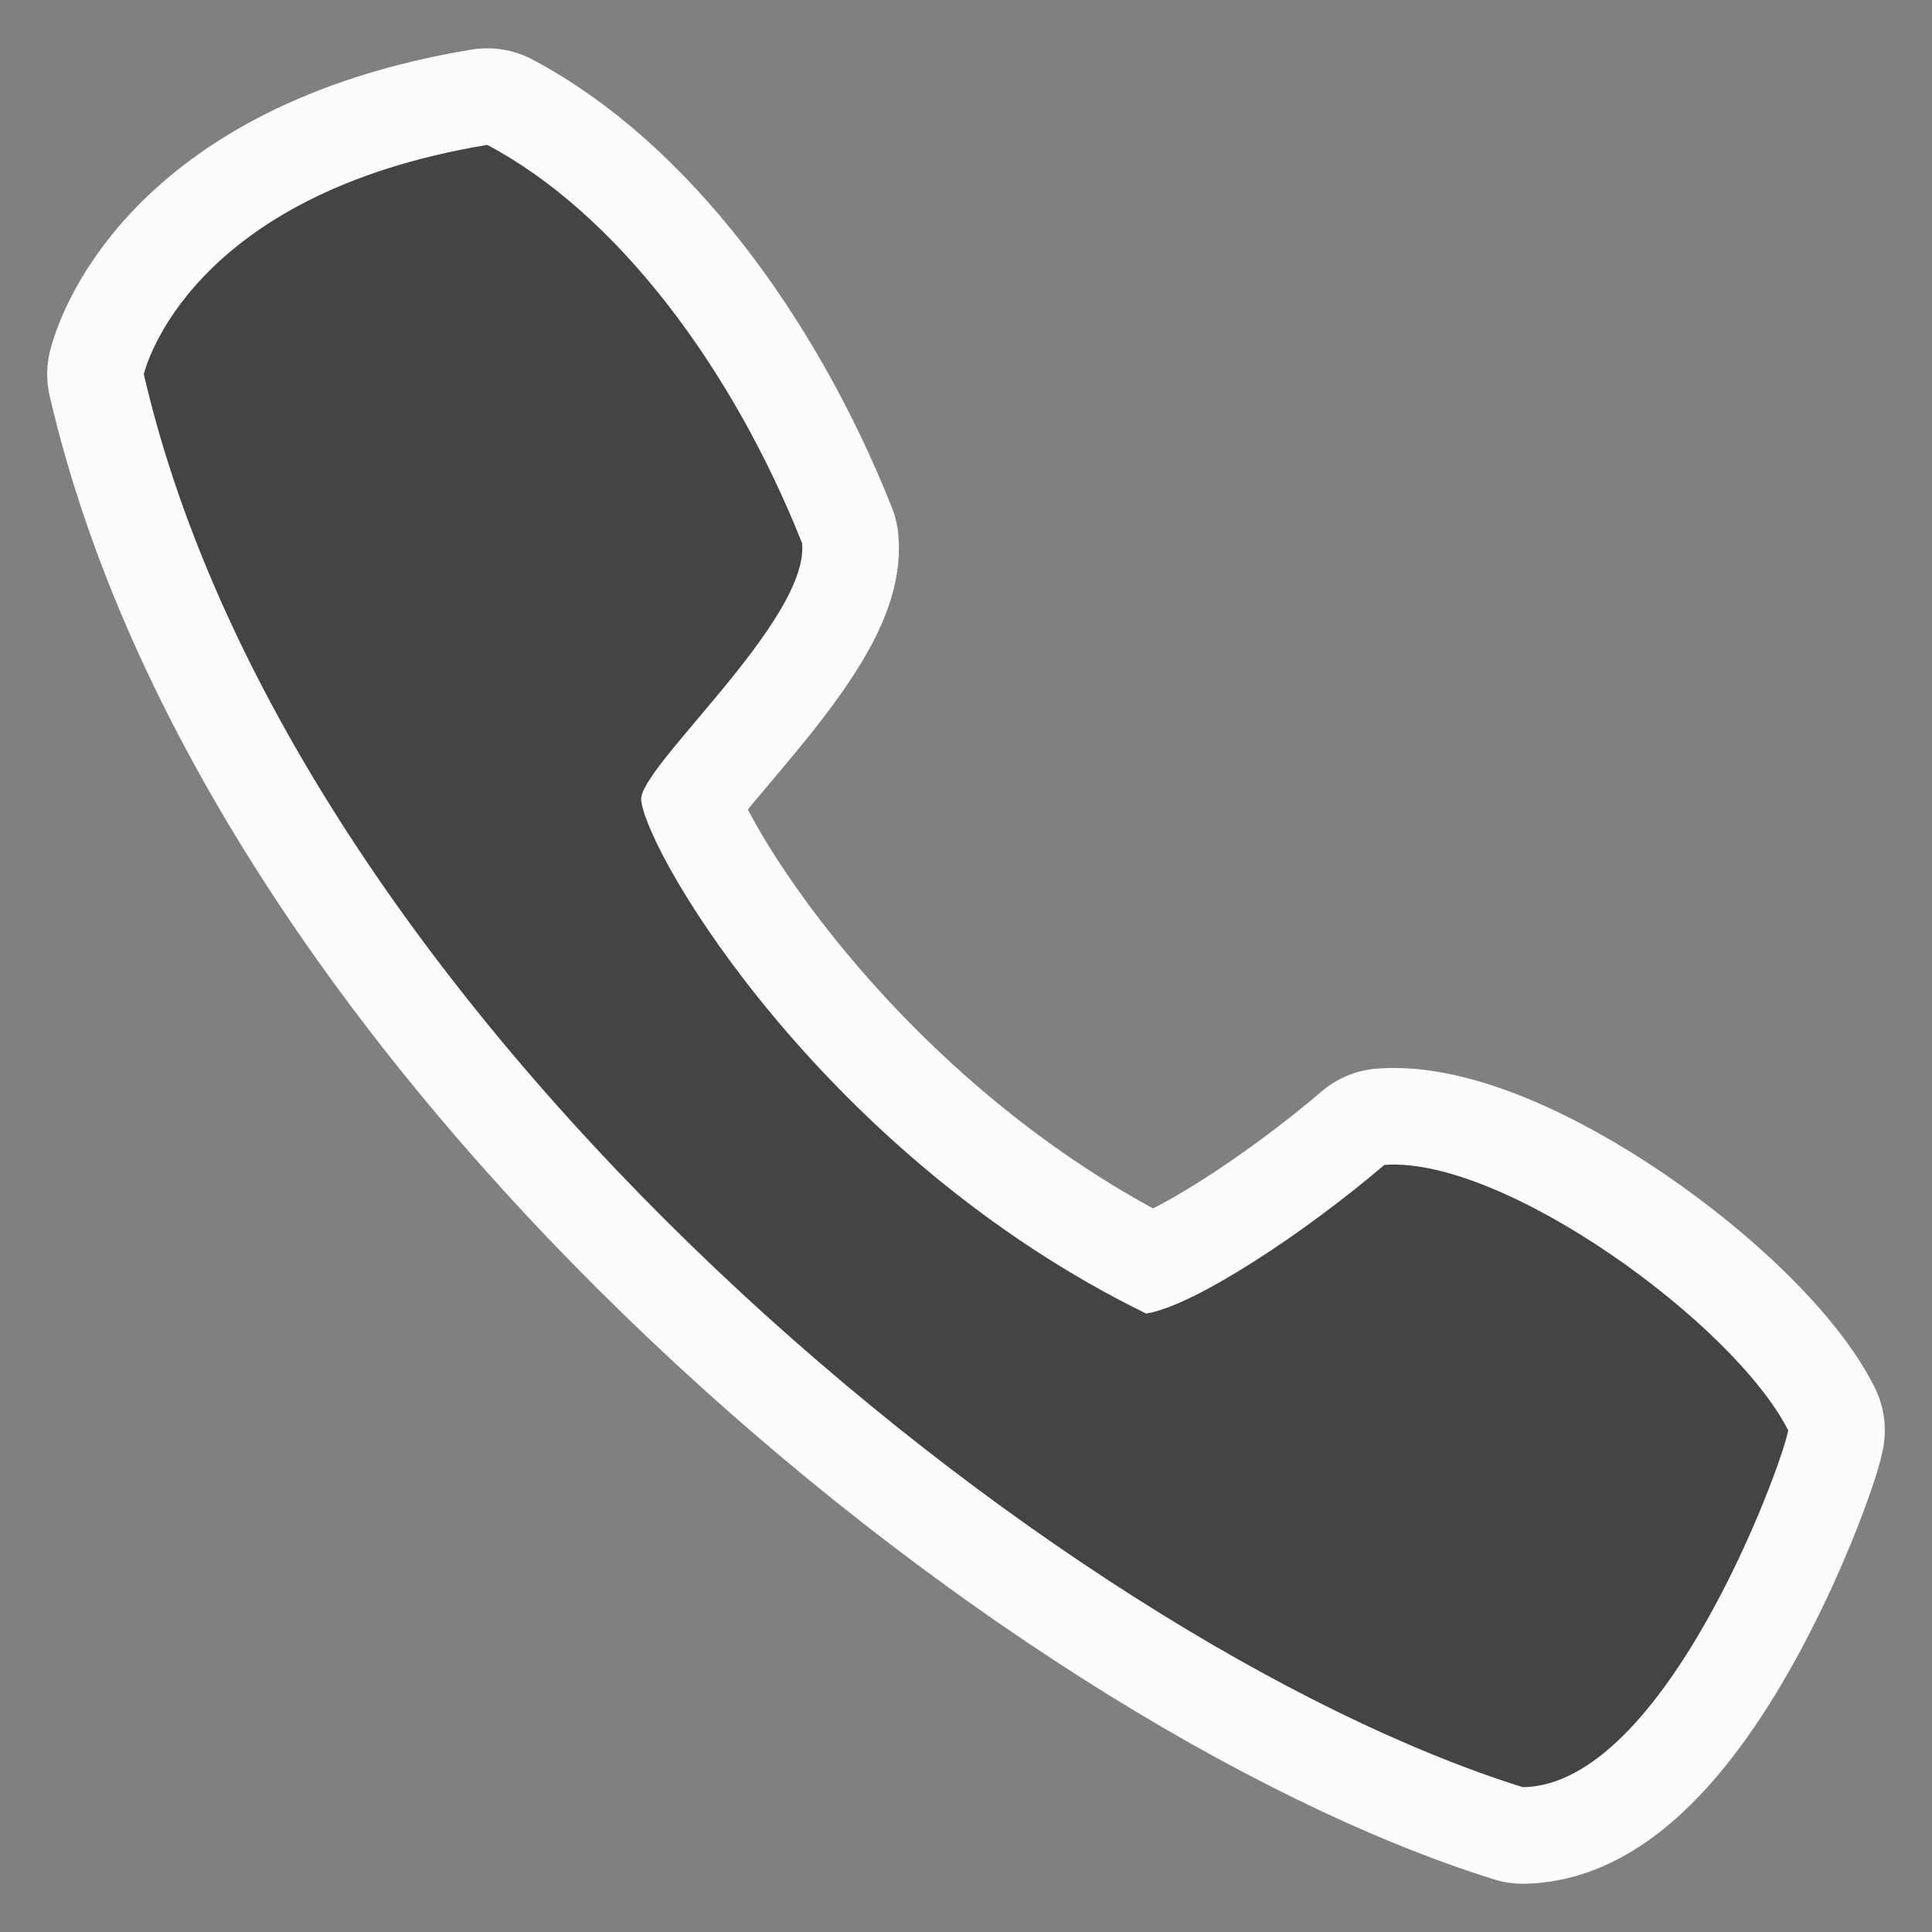<?xml version="1.0" encoding="UTF-8"?>
<svg version="1.1" viewBox="0 0 40 40" xmlns="http://www.w3.org/2000/svg">
 <rect x="0" y="0" width="40" height="40" fill="#808080" stroke="none"/>
 <path d="m10.087 3c-6.148 1.02-7.072 4.598-7.11 4.747 3.106 13.416 18.984 26.261 28.549 29.254 2.926-0.031 5.36-6.63 5.497-7.386-1.122-2.212-5.892-5.68-8.361-5.497-1.657 1.415-3.945 2.923-4.932 3.078-6.619-3.237-10.315-9.447-10.455-10.625-0.081-0.662 3.482-3.729 3.332-5.324-1.446-3.639-3.842-6.833-6.519-8.247z" fill="none" stroke="#fcfcfc" stroke-linejoin="round" stroke-width="4"/>
 <path d="m10.087 3c-6.148 1.02-7.072 4.598-7.11 4.747 3.106 13.416 18.984 26.261 28.549 29.254 2.926-0.031 5.36-6.63 5.497-7.386-1.122-2.212-5.892-5.68-8.361-5.497-1.657 1.415-3.945 2.923-4.932 3.078-6.619-3.237-10.315-9.447-10.455-10.625-0.081-0.662 3.482-3.729 3.332-5.324-1.446-3.639-3.842-6.833-6.519-8.247z" fill="#444" stroke-width=".399"/>
</svg>
